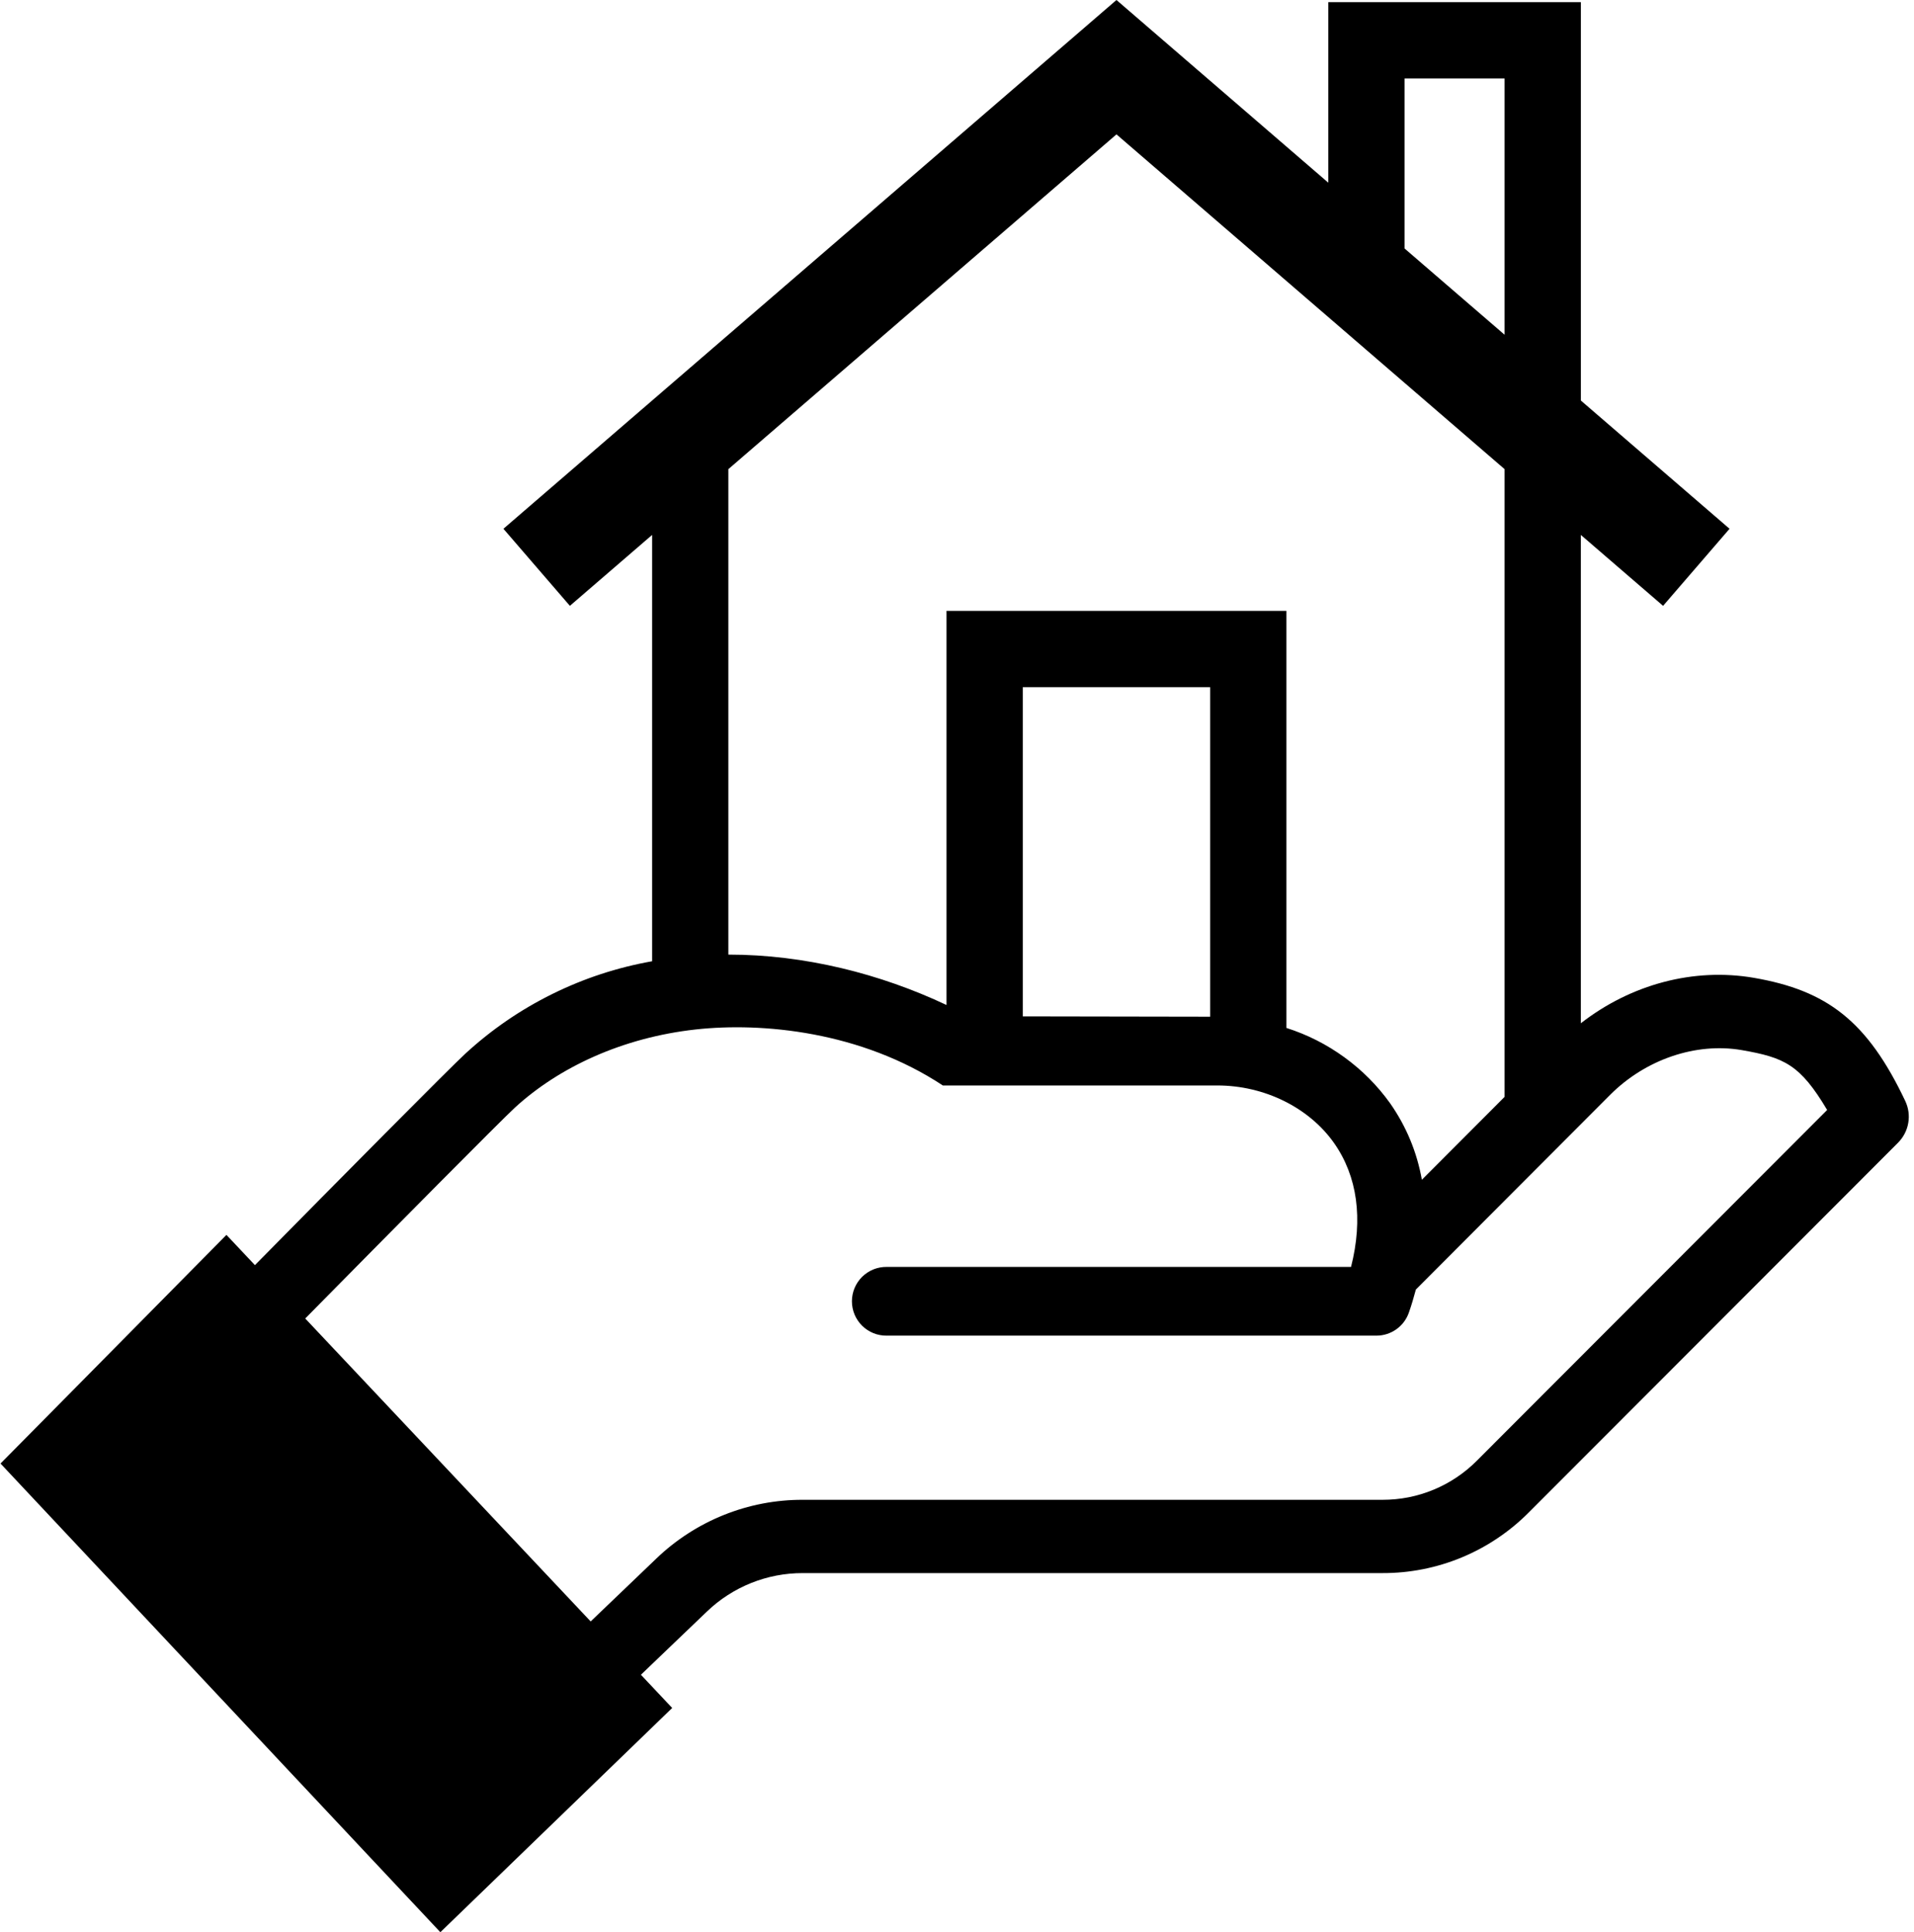 <svg xmlns="http://www.w3.org/2000/svg" xmlns:xlink="http://www.w3.org/1999/xlink" width="428" zoomAndPan="magnify" viewBox="0 0 321 324" height="432" preserveAspectRatio="xMidYMid meet" version="1.0"><path fill="#000000" d="M 319.535 184.617 C 313.168 171.18 306.402 166.086 294.176 163.965 C 284.043 162.219 273.52 165.047 265.125 171.578 L 265.125 89.695 L 278.918 101.586 L 290.066 88.664 L 265.129 67.16 L 265.129 0.359 L 222.77 0.359 L 222.77 30.633 L 187.246 0 L 84.43 88.664 L 95.578 101.586 L 109.367 89.695 L 109.367 161.18 C 103.523 162.215 97.938 164.047 92.617 166.676 C 87.293 169.309 82.445 172.633 78.074 176.648 C 75.473 179.031 56.609 198.082 42.754 212.133 L 37.977 207.062 C 22.645 222.602 0.086 245.402 0.086 245.402 L 73.852 323.988 L 112.734 286.387 L 107.488 280.82 L 118.551 270.227 C 119.621 269.199 120.777 268.281 122.027 267.477 C 123.273 266.672 124.586 265.992 125.965 265.438 C 127.34 264.887 128.758 264.469 130.215 264.188 C 131.676 263.91 133.145 263.77 134.629 263.773 L 231.867 263.773 C 234.145 263.777 236.398 263.562 238.633 263.121 C 240.863 262.68 243.035 262.023 245.137 261.152 C 247.242 260.281 249.238 259.211 251.129 257.941 C 253.02 256.676 254.77 255.234 256.375 253.621 L 318.332 191.598 C 318.777 191.148 319.148 190.641 319.438 190.078 C 319.73 189.516 319.93 188.922 320.035 188.297 C 320.145 187.672 320.156 187.047 320.07 186.418 C 319.984 185.793 319.805 185.191 319.535 184.617 Z M 235.559 13.16 L 252.336 13.16 L 252.336 56.129 L 235.559 41.664 Z M 122.156 78.664 L 187.246 22.531 L 252.336 78.664 L 252.336 183.922 L 238.465 197.82 C 237.629 193.16 235.855 188.887 233.145 185.004 C 231 182.016 228.441 179.441 225.465 177.281 C 222.492 175.121 219.25 173.48 215.75 172.363 L 215.75 102.43 L 158.742 102.43 L 158.742 168.516 C 147.664 163.289 134.961 160.062 122.156 160.066 Z M 202.957 115.23 L 202.957 170.48 L 171.531 170.426 L 171.531 115.23 Z M 247.684 244.93 C 246.648 245.973 245.52 246.902 244.297 247.719 C 243.078 248.539 241.789 249.227 240.43 249.789 C 239.074 250.352 237.676 250.777 236.234 251.062 C 234.793 251.344 233.336 251.484 231.867 251.484 L 134.629 251.484 C 132.363 251.477 130.113 251.691 127.883 252.117 C 125.656 252.547 123.488 253.184 121.383 254.031 C 119.277 254.875 117.273 255.914 115.367 257.148 C 113.461 258.379 111.691 259.781 110.055 261.355 L 99.062 271.879 L 51.191 221.082 C 65.746 206.32 84.059 187.832 86.375 185.707 C 93.73 178.969 104.363 173.977 116.684 172.617 C 127.82 171.391 144.398 172.941 158.125 182.008 L 204.16 182.008 C 212.039 182.008 219.527 185.703 223.723 191.645 C 227.66 197.234 228.629 204.363 226.586 212.434 L 148.691 212.434 C 148.309 212.43 147.934 212.465 147.559 212.535 C 147.184 212.605 146.82 212.715 146.469 212.855 C 146.117 213 145.781 213.176 145.465 213.387 C 145.145 213.598 144.852 213.836 144.582 214.102 C 144.312 214.371 144.07 214.664 143.859 214.977 C 143.645 215.293 143.465 215.629 143.32 215.977 C 143.172 216.328 143.062 216.691 142.988 217.066 C 142.914 217.438 142.875 217.816 142.875 218.195 C 142.875 218.578 142.914 218.953 142.988 219.328 C 143.062 219.699 143.172 220.062 143.32 220.414 C 143.465 220.766 143.645 221.098 143.859 221.414 C 144.07 221.73 144.312 222.02 144.582 222.289 C 144.852 222.559 145.145 222.797 145.465 223.004 C 145.781 223.215 146.117 223.391 146.469 223.535 C 146.82 223.68 147.184 223.785 147.559 223.855 C 147.934 223.93 148.309 223.961 148.691 223.957 L 230.84 223.957 C 231.438 223.957 232.016 223.867 232.582 223.688 C 233.148 223.508 233.676 223.25 234.16 222.906 C 234.648 222.562 235.07 222.156 235.43 221.684 C 235.789 221.207 236.07 220.691 236.27 220.133 C 236.738 218.82 237.105 217.523 237.457 216.227 L 270.066 183.555 C 276.008 177.617 284.449 174.77 292.078 176.074 C 299.258 177.32 301.887 178.488 306.434 186.117 Z M 247.684 244.93 " fill-opacity="1" fill-rule="nonzero"/></svg>